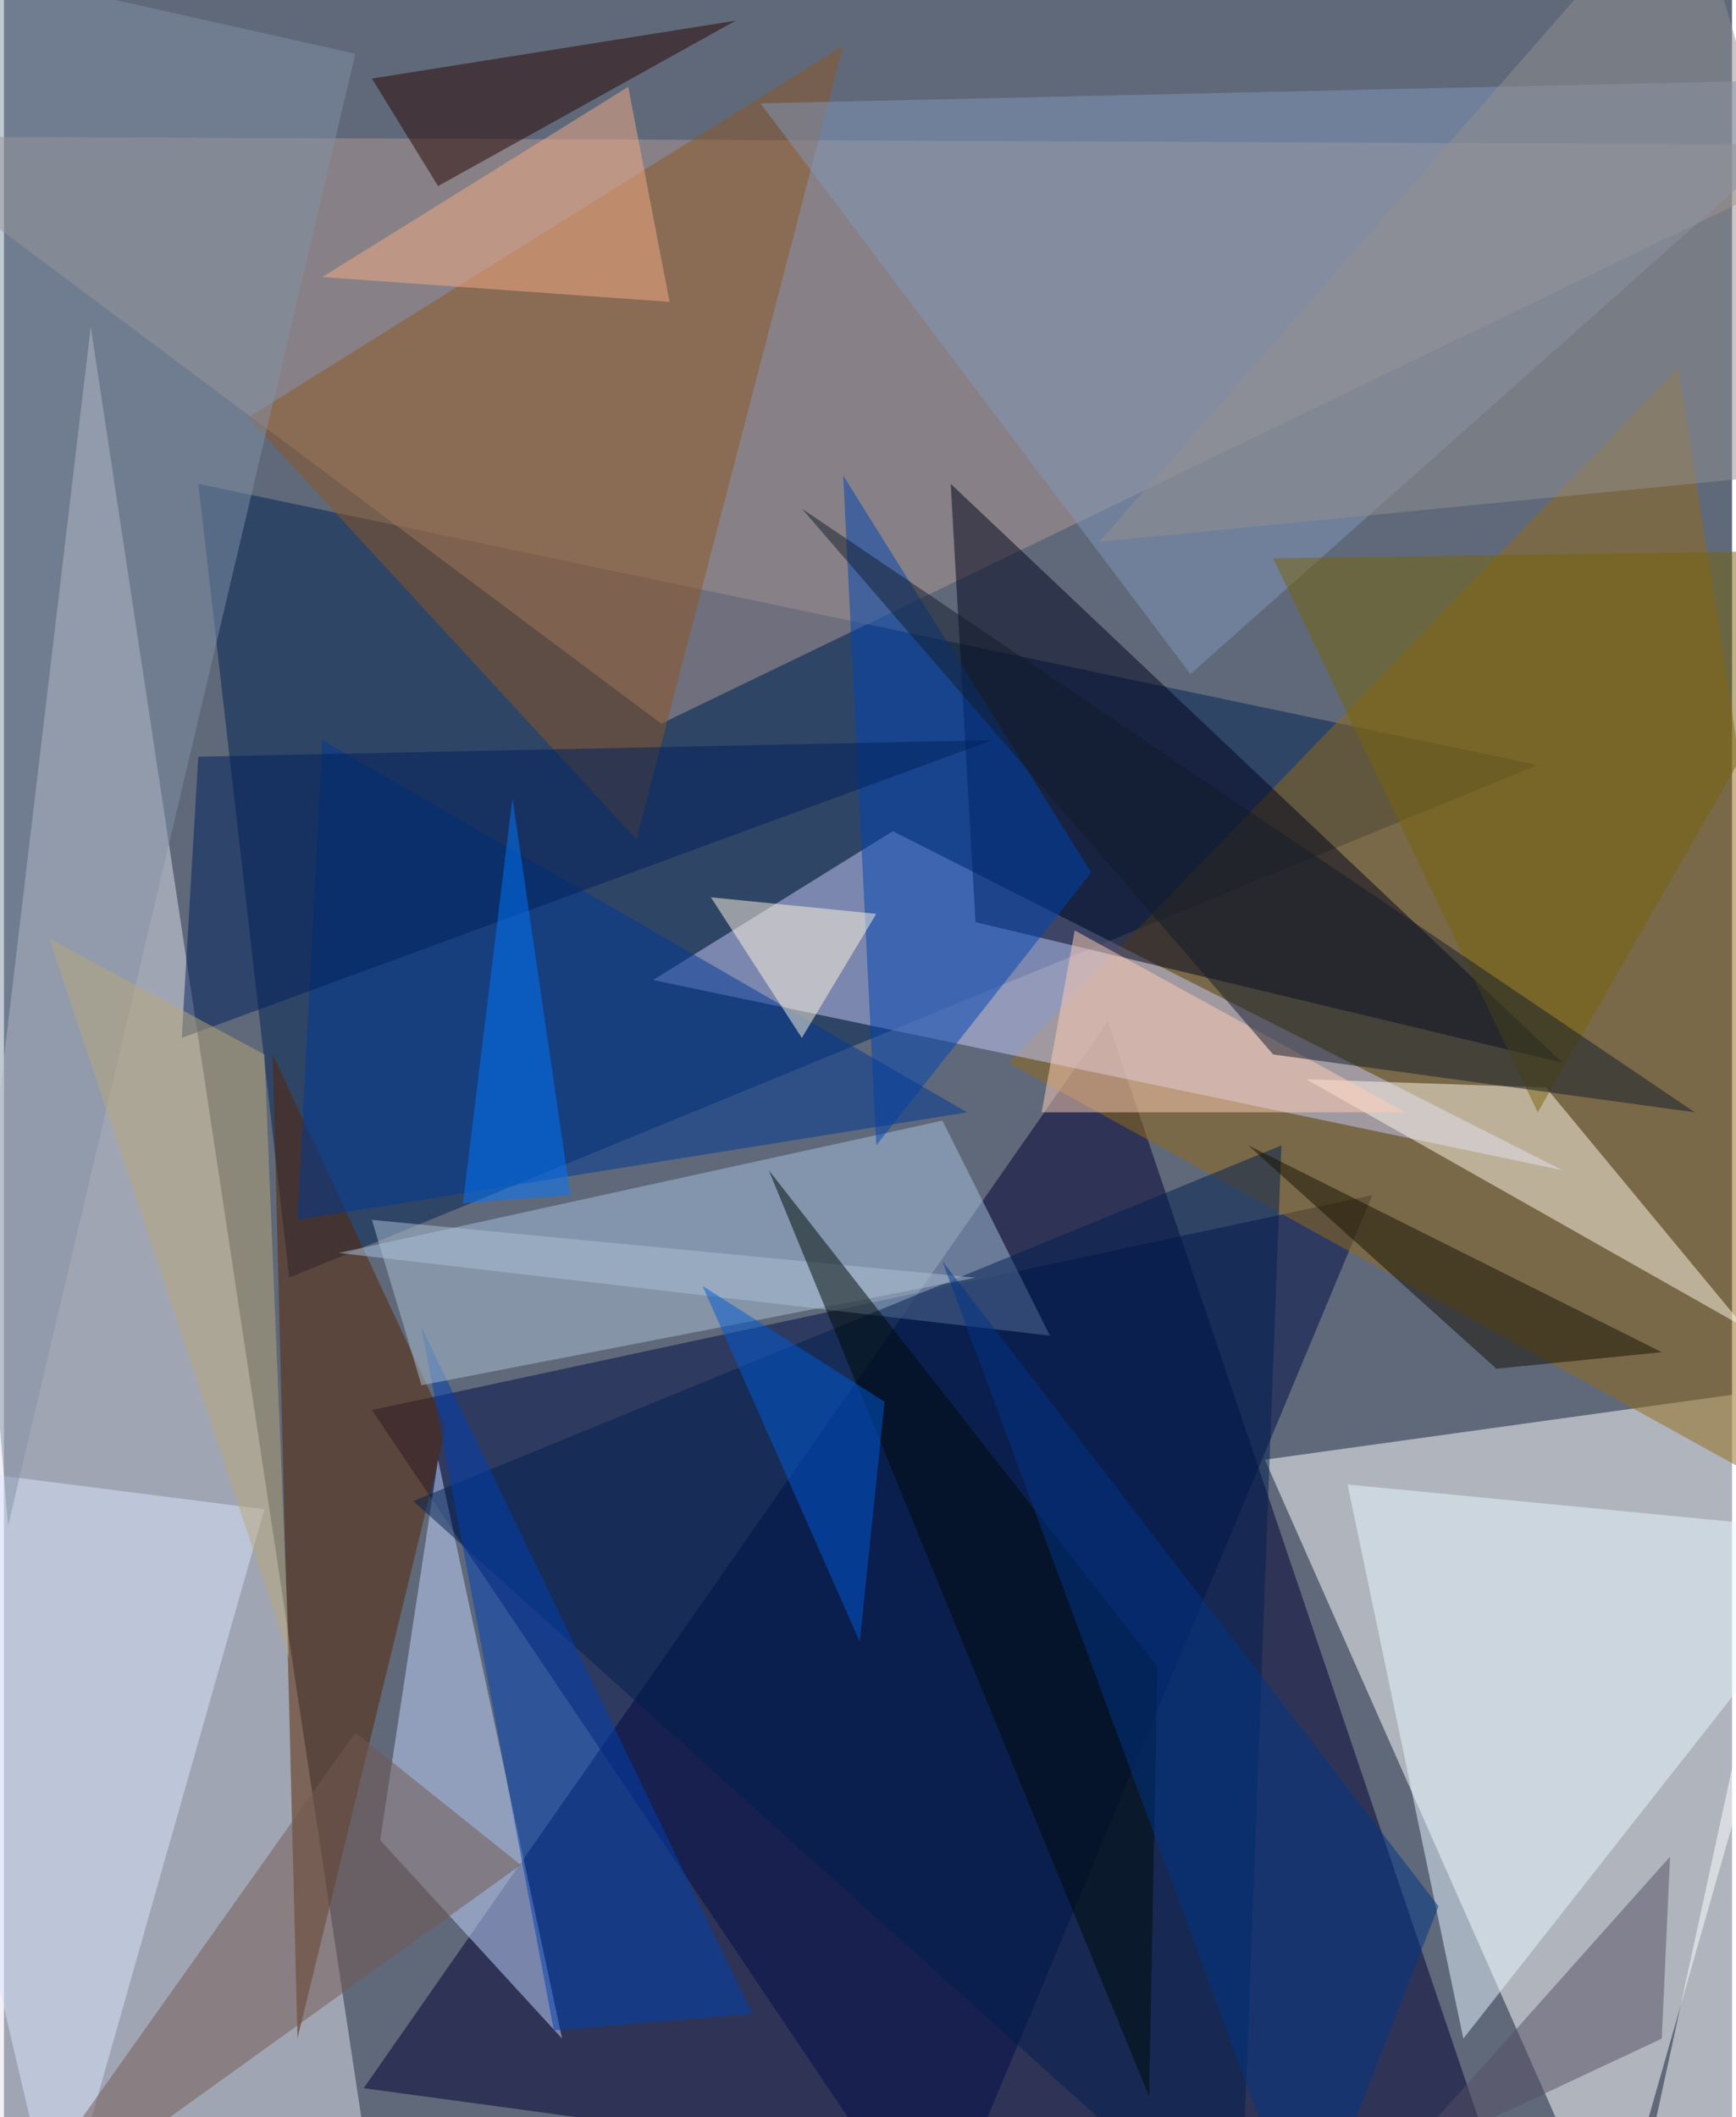 <svg xmlns="http://www.w3.org/2000/svg" width="228" height="278" viewBox="0 0 836 1024"><path fill="#5f697a" d="M0 0h836v1024H0z"/><g fill-opacity=".502"><path fill="#000032" d="M734 1086L534 494l-360 516z"/><path fill="#fff" d="M610 706l168 380 120-420z"/><path fill="#e2e2eb" d="M178 1058L42 158l-104 876z"/><path fill="#002353" d="M94 234l44 384 604-248z"/><path fill="#000c47" d="M178 682l272 404 212-508z"/><path fill="#af9a94" d="M318 350L898 70l-960-4z"/><path fill="#946a17" d="M486 514l324-336 88 564z"/><path fill="#c7caf7" d="M314 474l116-72 324 164z"/><path fill="#00021b" d="M754 514L458 234l12 212z"/><path fill="#e9f7ff" d="M650 718l56 268 192-244z"/><path fill="#582500" d="M142 986l-12-476 84 180z"/><path fill="#a6c2de" d="M454 542l52 104-344-40z"/><path fill="#fff8e8" d="M630 522l212 120-96-116z"/><path fill="#8e5623" d="M306 406L406 22 118 202z"/><path fill="#c4d6ff" d="M182 890l28-184 60 280z"/><path fill="#0045b2" d="M406 230l16 324 104-132z"/><path fill="#001e4e" d="M598 1086L198 726l420-172z"/><path fill="#d9e5ff" d="M26 1082l100-352-188-24z"/><path fill="#8198ba" d="M898 38L574 326 366 50z"/><path fill="#8292a6" d="M2 738L-62-26l232 52z"/><path fill="#003893" d="M154 358l312 180-324 52z"/><path fill="#fff" d="M786 1086l52-240 60 108z"/><path fill="#0041b4" d="M362 974l-96 8-64-340z"/><path fill="#280500" d="M178 38l32 52 144-80z"/><path fill="#725951" d="M170 838l80 64-256 184z"/><path fill="#171000" d="M602 554l120 108 80-8z"/><path fill="#abbfd1" d="M202 670l268-52-292-28z"/><path fill="#78640b" d="M898 266L742 538 614 270z"/><path fill="#000b06" d="M558 806L370 566l184 448z"/><path fill="#ffcdb4" d="M502 538h176l-160-88z"/><path fill="#003586" d="M694 922L454 610l176 476z"/><path fill="#92908d" d="M898 226L814-62 530 262z"/><path fill="#00205b" d="M478 358L86 502l8-136z"/><path fill="#574f64" d="M802 986l4-88-132 148z"/><path fill="#121d2a" d="M818 538L386 246l228 264z"/><path fill="#005ad6" d="M414 794l-76-172 88 56z"/><path fill="#f4ab86" d="M322 146L302 42l-148 92z"/><path fill="#b8a87b" d="M126 510L22 454l116 348z"/><path fill="#07f" d="M246 386l28 192-52 4z"/><path fill="#fef6dd" d="M422 442l-80-8 44 68z"/></g></svg>